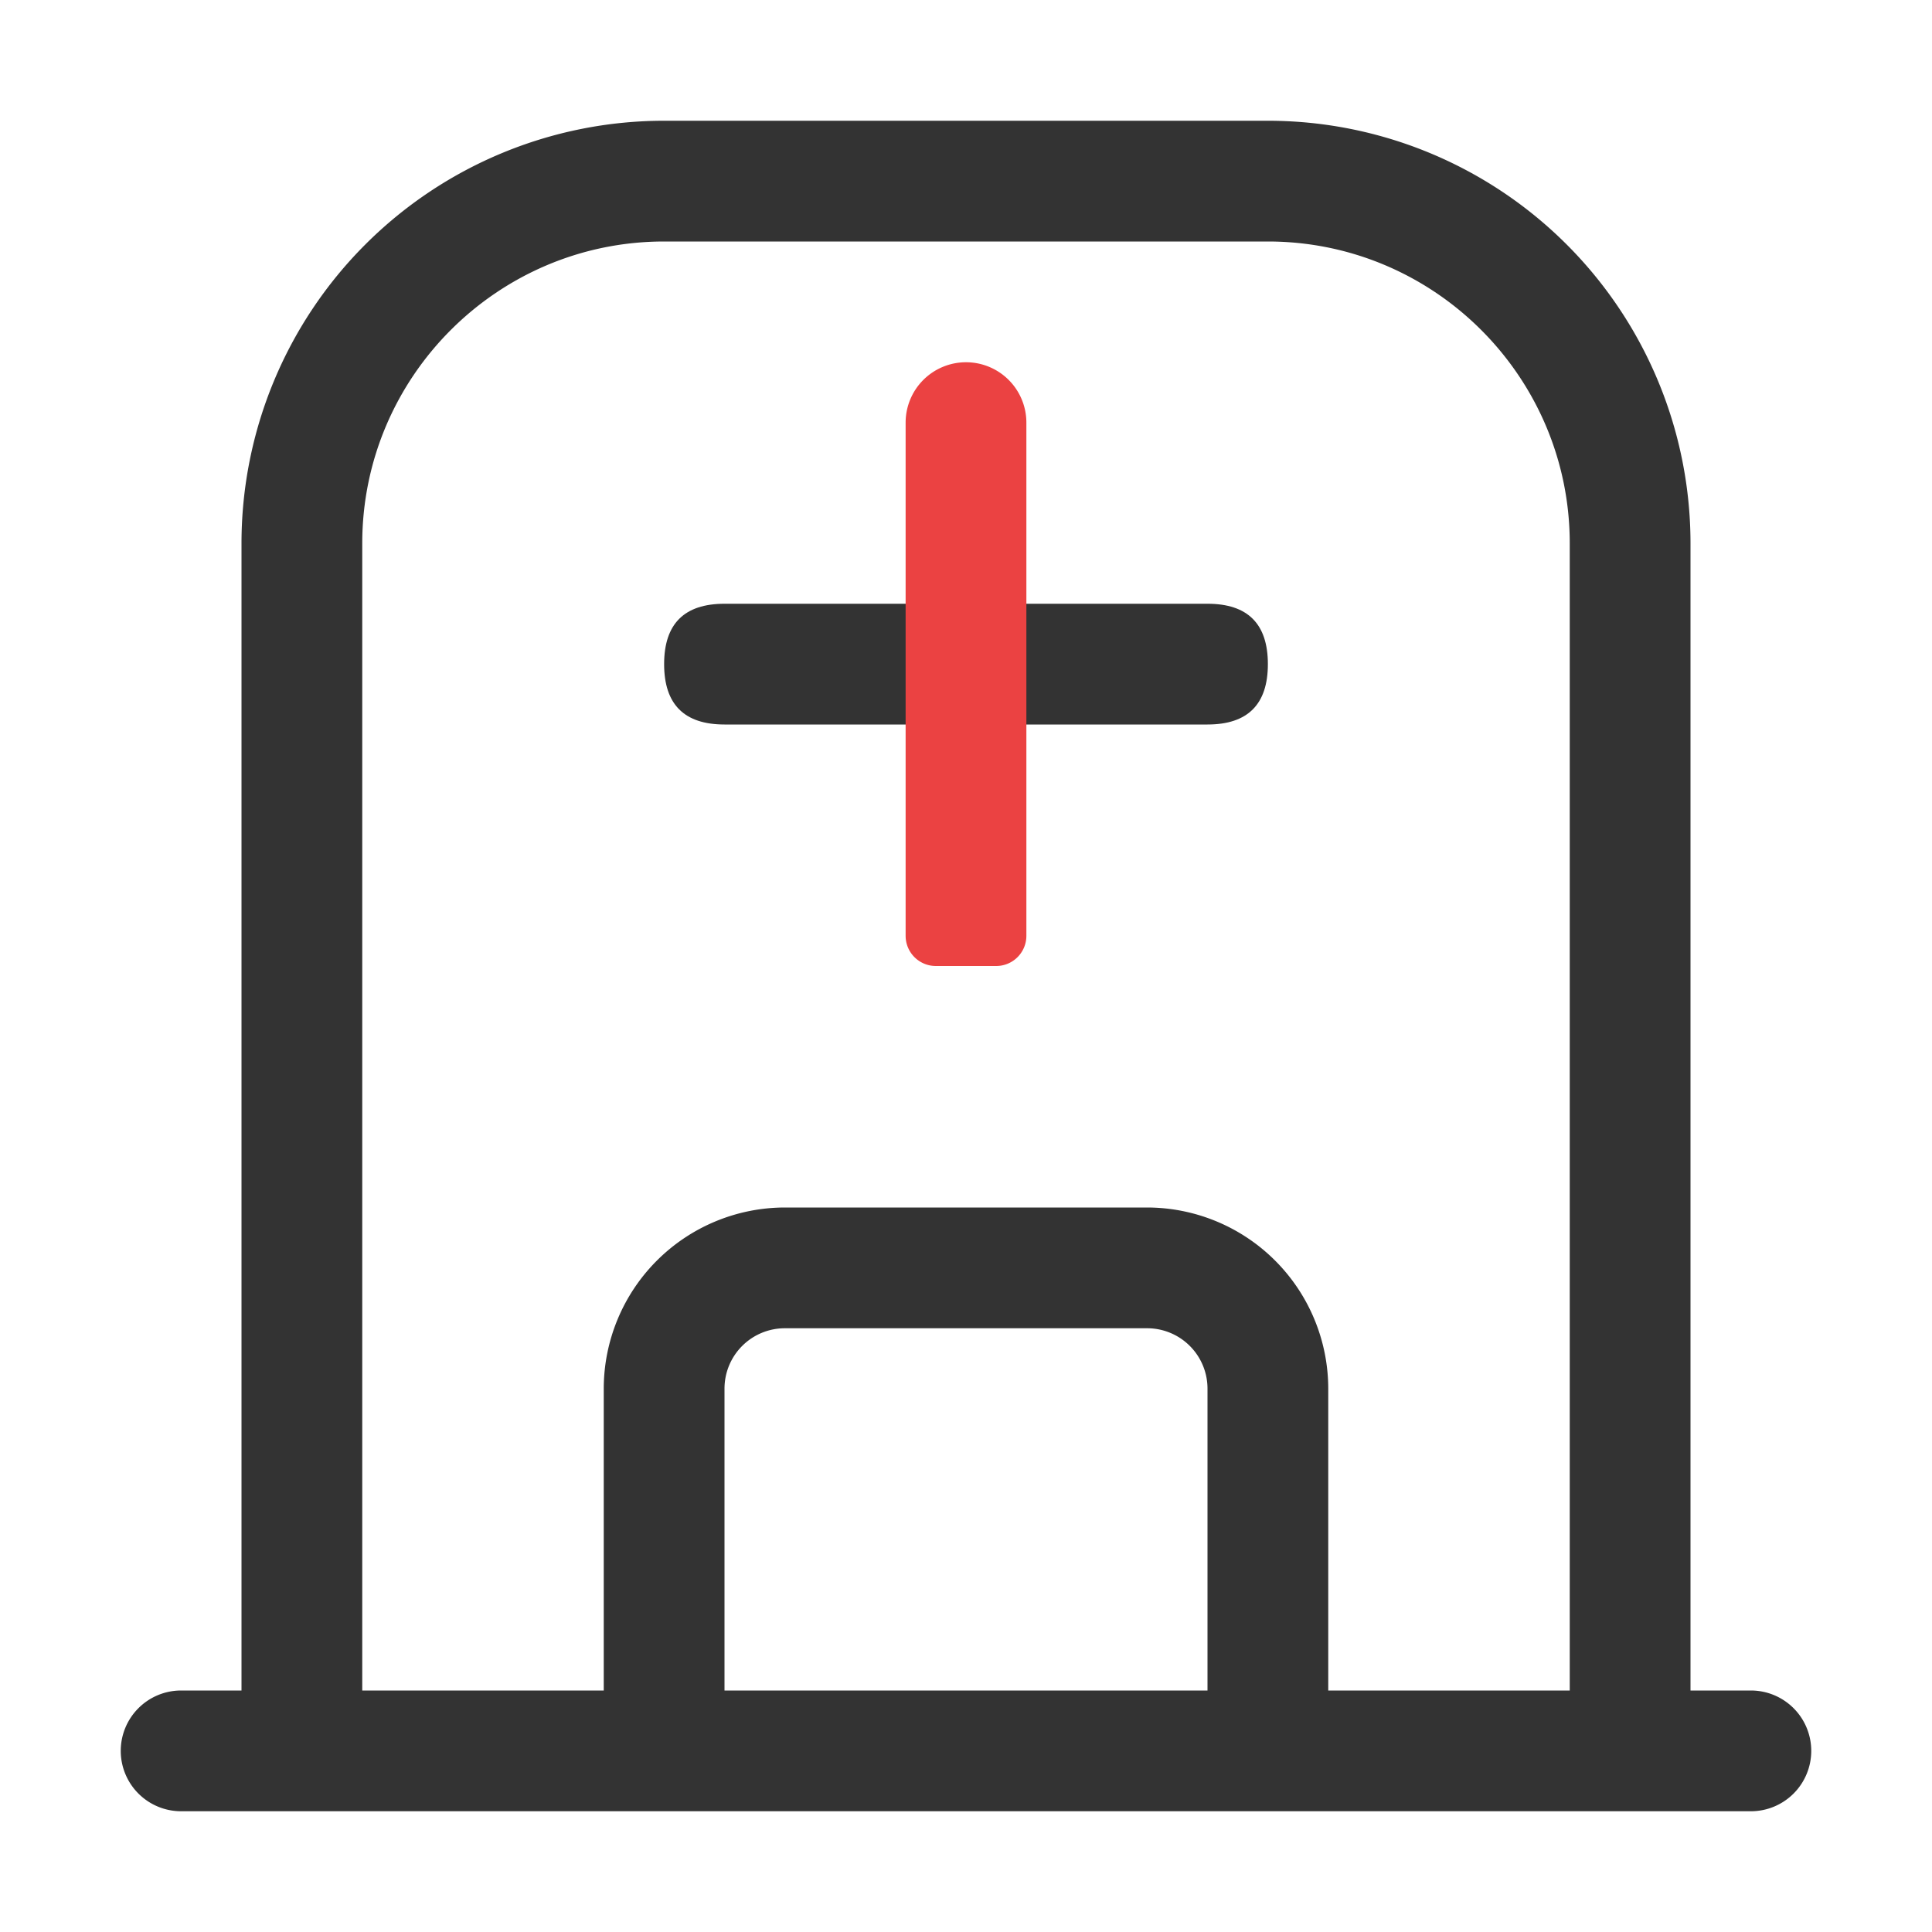 <?xml version="1.0" standalone="no"?><!DOCTYPE svg PUBLIC "-//W3C//DTD SVG 1.1//EN" "http://www.w3.org/Graphics/SVG/1.1/DTD/svg11.dtd"><svg class="icon" width="200px" height="200.00px" viewBox="0 0 1024 1024" version="1.1" xmlns="http://www.w3.org/2000/svg"><path d="M352 320m32 0l256 0q32 0 32 32l0 0q0 32-32 32l-256 0q-32 0-32-32l0 0q0-32 32-32Z" fill="#333333" /><path d="M544 224v272a16 16 0 0 1-16 16h-32a16 16 0 0 1-16-16V224a32 32 0 0 1 32-32 32 32 0 0 1 32 32z" fill="#EB4242" /><path d="M928 896h-32V288A224 224 0 0 0 672 64H352a224 224 0 0 0-224 224v608H96a32 32 0 0 0-32 32 32 32 0 0 0 32 32h832a32 32 0 0 0 32-32 32 32 0 0 0-32-32z m-544 0V736a32 32 0 0 1 32-32h192a32 32 0 0 1 32 32v160z m320 0V736a96.11 96.11 0 0 0-96-96H416a96.11 96.11 0 0 0-96 96v160H192V288c0-88.22 71.78-160 160-160h320c88.22 0 160 71.78 160 160v608z" fill="#333333" /></svg>